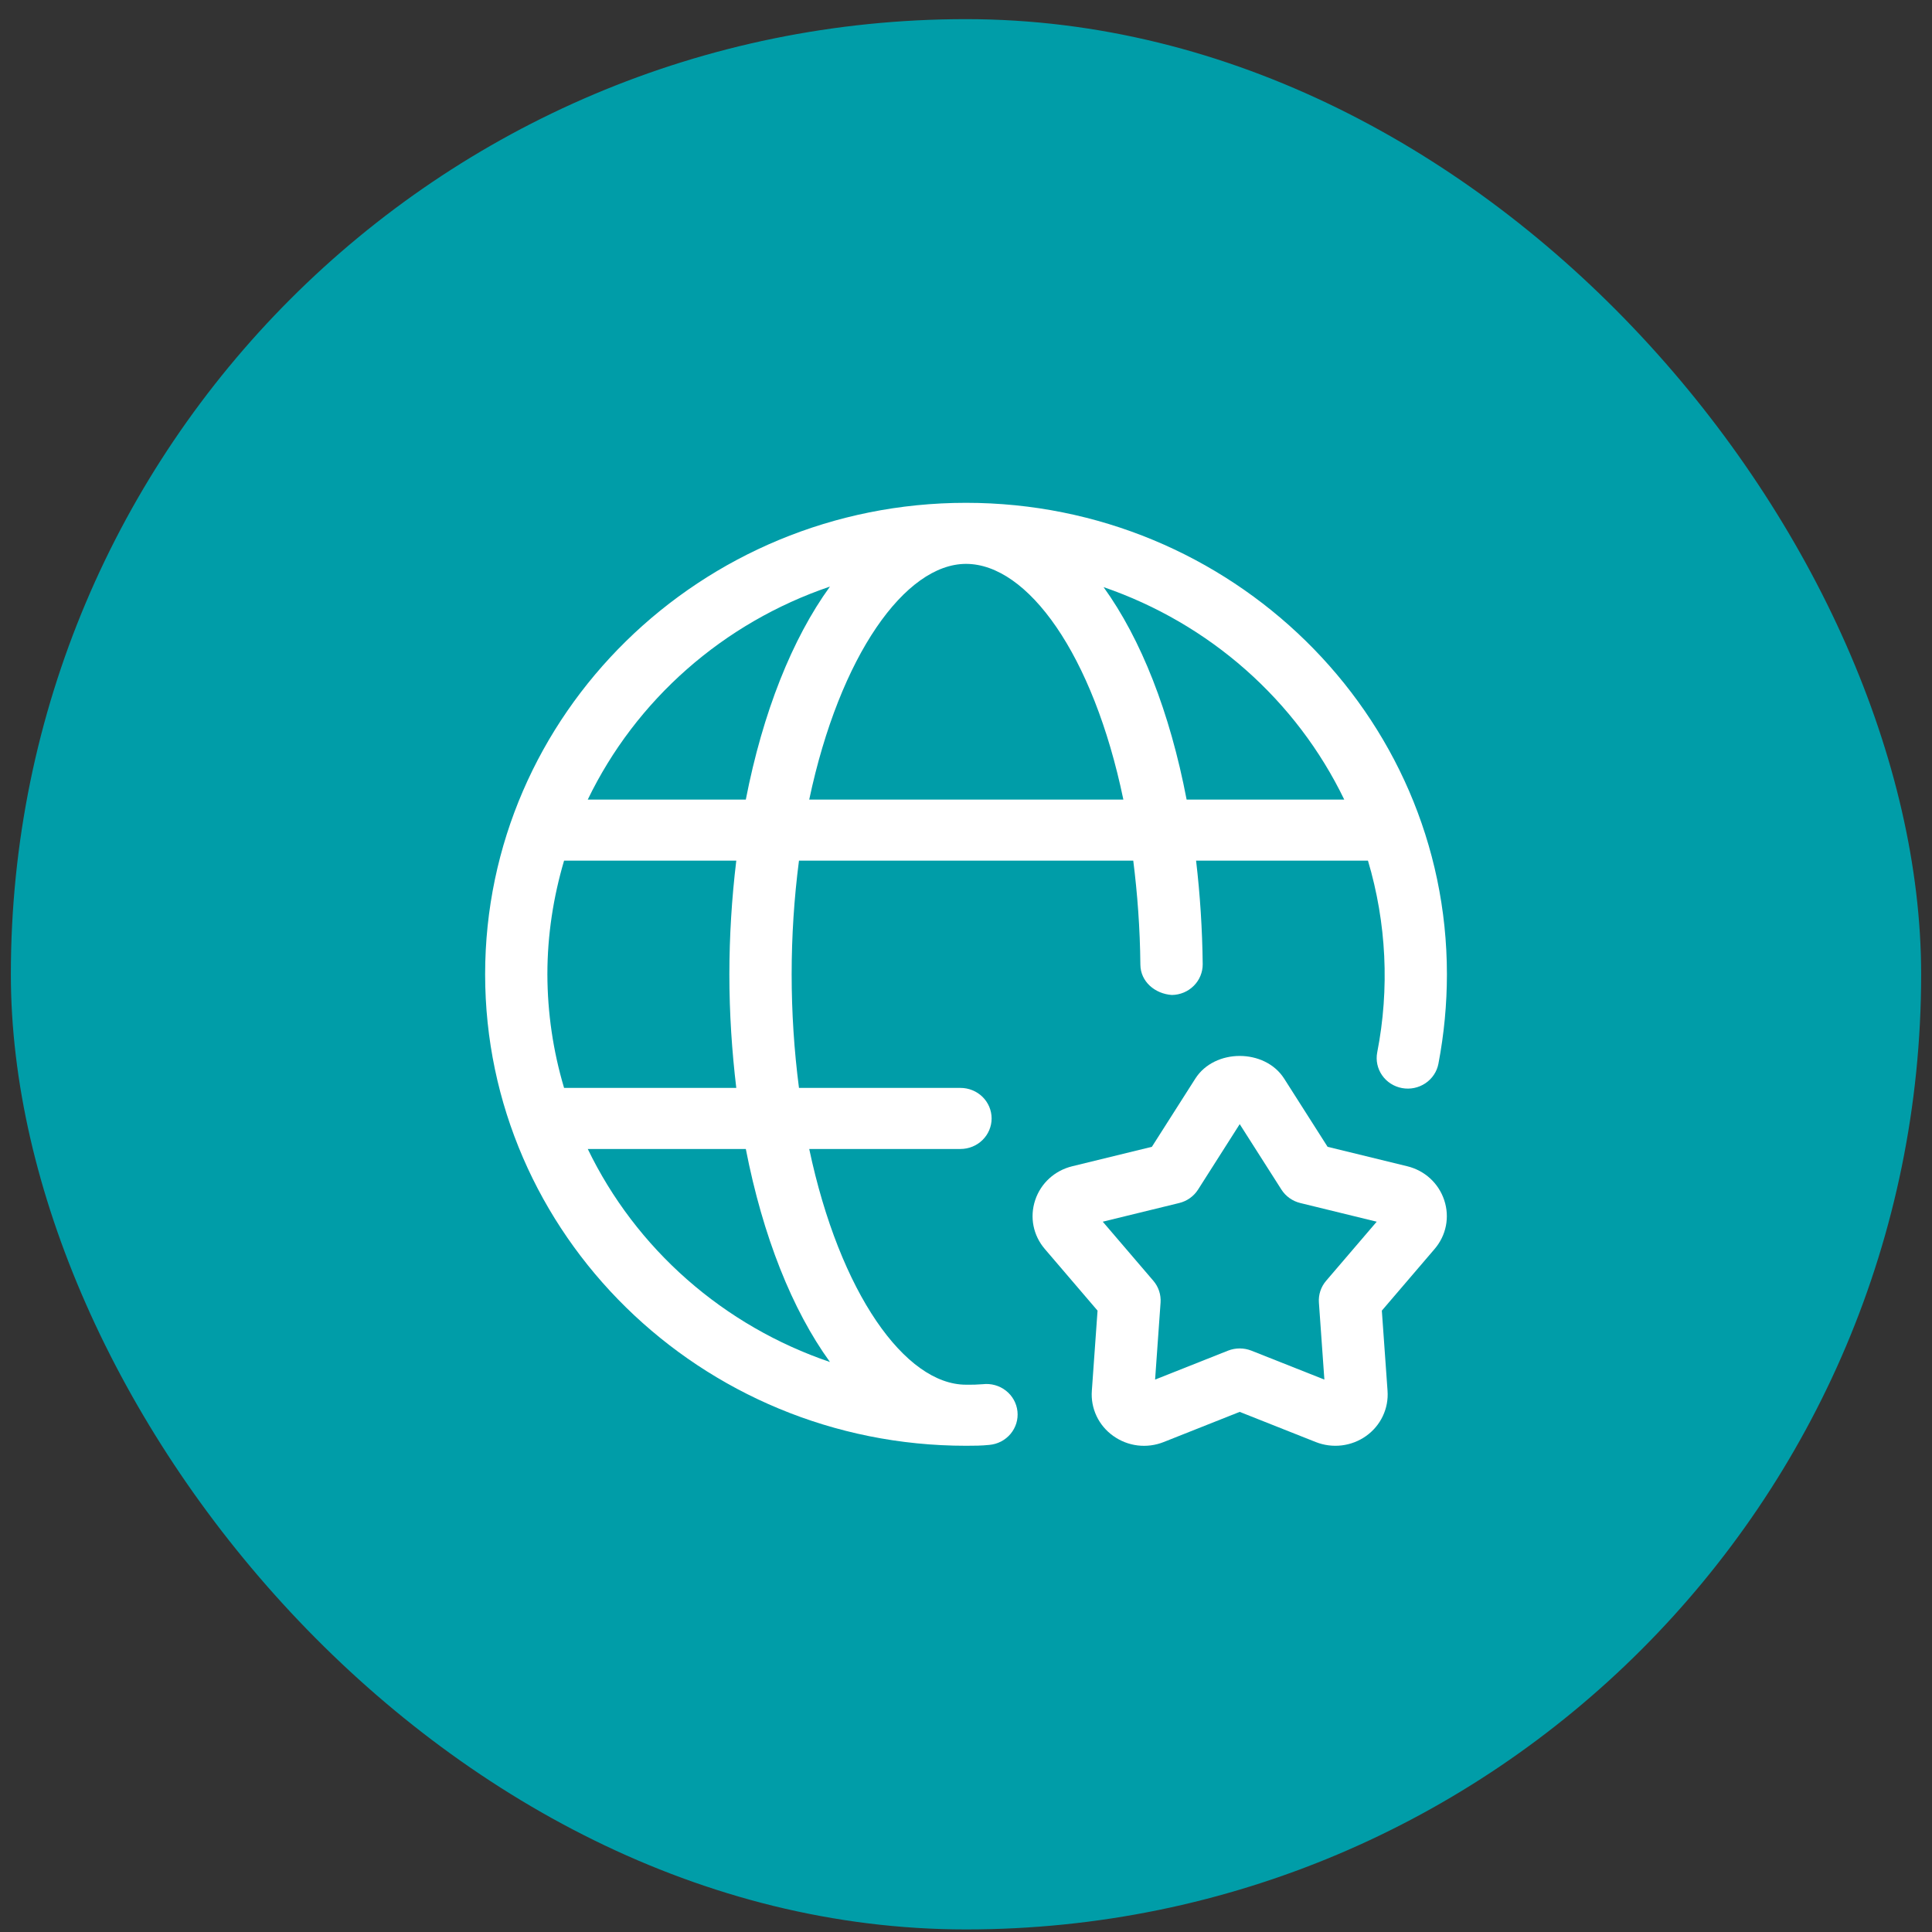 <svg width="89" height="89" viewBox="0 0 89 89" fill="none" xmlns="http://www.w3.org/2000/svg">
<rect x="0" y="0" width="89" height="89" fill="#333333" stroke="none"/>
<rect x="0.5" y="0.882" width="88" height="88" rx="44" fill="#009DA8"/>
<path d="M45.275 63.765C45.018 63.786 44.759 63.794 44.501 63.788C41.707 63.788 38.685 59.58 37.278 52.929H44.246C44.626 52.929 44.991 52.781 45.26 52.517C45.529 52.253 45.68 51.895 45.68 51.523C45.68 51.15 45.529 50.792 45.26 50.528C44.991 50.264 44.626 50.116 44.246 50.116H36.806C36.356 46.64 36.356 43.122 36.806 39.646H52.205C52.395 41.155 52.516 42.751 52.533 44.443C52.541 45.219 53.204 45.782 53.982 45.835C54.362 45.831 54.726 45.679 54.992 45.413C55.259 45.147 55.407 44.788 55.404 44.415C55.386 42.821 55.285 41.229 55.099 39.646H63.017C63.871 42.517 64.017 45.545 63.443 48.482C63.372 48.849 63.454 49.228 63.669 49.536C63.883 49.844 64.214 50.055 64.588 50.124C64.963 50.193 65.349 50.113 65.663 49.902C65.977 49.692 66.193 49.367 66.263 49.001C66.522 47.644 66.654 46.258 66.654 44.882C66.654 32.905 56.715 23.163 44.501 23.163C32.285 23.163 22.348 32.905 22.348 44.882C22.348 56.858 32.285 66.601 44.501 66.601C44.853 66.601 45.224 66.599 45.575 66.561C45.764 66.544 45.948 66.491 46.116 66.404C46.284 66.316 46.432 66.197 46.553 66.053C46.673 65.909 46.763 65.743 46.818 65.565C46.872 65.387 46.89 65.2 46.87 65.014C46.85 64.829 46.793 64.65 46.702 64.486C46.611 64.323 46.488 64.179 46.339 64.063C46.191 63.946 46.02 63.86 45.838 63.809C45.655 63.758 45.464 63.743 45.275 63.765ZM33.918 50.116H25.985C25.478 48.416 25.22 46.653 25.216 44.882C25.216 43.063 25.494 41.312 25.985 39.646H33.918C33.708 41.384 33.601 43.132 33.599 44.882C33.599 46.696 33.718 48.441 33.918 50.116ZM37.278 36.833C38.685 30.182 41.707 25.976 44.501 25.976C47.333 25.976 50.356 30.124 51.749 36.833H37.278ZM61.924 36.833H54.663C53.894 32.813 52.564 29.438 50.837 27.046C53.254 27.877 55.478 29.17 57.381 30.85C59.284 32.531 60.828 34.564 61.924 36.833ZM38.233 27.021C36.492 29.424 35.139 32.819 34.357 36.833H27.076C28.177 34.553 29.731 32.511 31.647 30.826C33.562 29.141 35.801 27.847 38.233 27.021ZM27.076 52.929H34.357C35.139 56.943 36.492 60.34 38.233 62.743C35.801 61.916 33.562 60.623 31.646 58.937C29.731 57.252 28.177 55.209 27.076 52.929Z" fill="white"/>
<path d="M64.823 53.724L61.157 52.829L59.156 49.687C58.265 48.294 55.95 48.297 55.064 49.687L53.063 52.829L49.399 53.724C48.586 53.921 47.947 54.505 47.687 55.286C47.427 56.068 47.593 56.91 48.132 57.538L50.56 60.376L50.297 64.068C50.267 64.468 50.342 64.869 50.514 65.233C50.686 65.597 50.951 65.912 51.282 66.147C51.961 66.632 52.827 66.738 53.608 66.429L57.108 65.04L60.611 66.429C60.99 66.579 61.402 66.633 61.808 66.584C62.215 66.535 62.601 66.386 62.932 66.15C63.264 65.914 63.528 65.6 63.7 65.236C63.873 64.872 63.948 64.471 63.919 64.071L63.656 60.376L66.085 57.538C66.624 56.91 66.79 56.068 66.53 55.286C66.27 54.505 65.634 53.921 64.823 53.724ZM61.089 59.002C60.85 59.281 60.731 59.64 60.757 60.004L61.009 63.552L57.646 62.219C57.301 62.084 56.916 62.084 56.571 62.219L53.211 63.552L53.463 60.004C53.488 59.64 53.37 59.281 53.131 59.002L50.8 56.279L54.319 55.419C54.68 55.332 54.992 55.11 55.189 54.801L57.109 51.785L59.031 54.801C59.229 55.11 59.54 55.332 59.901 55.419L63.42 56.279L61.089 59.002Z" fill="white"/>
</svg>
